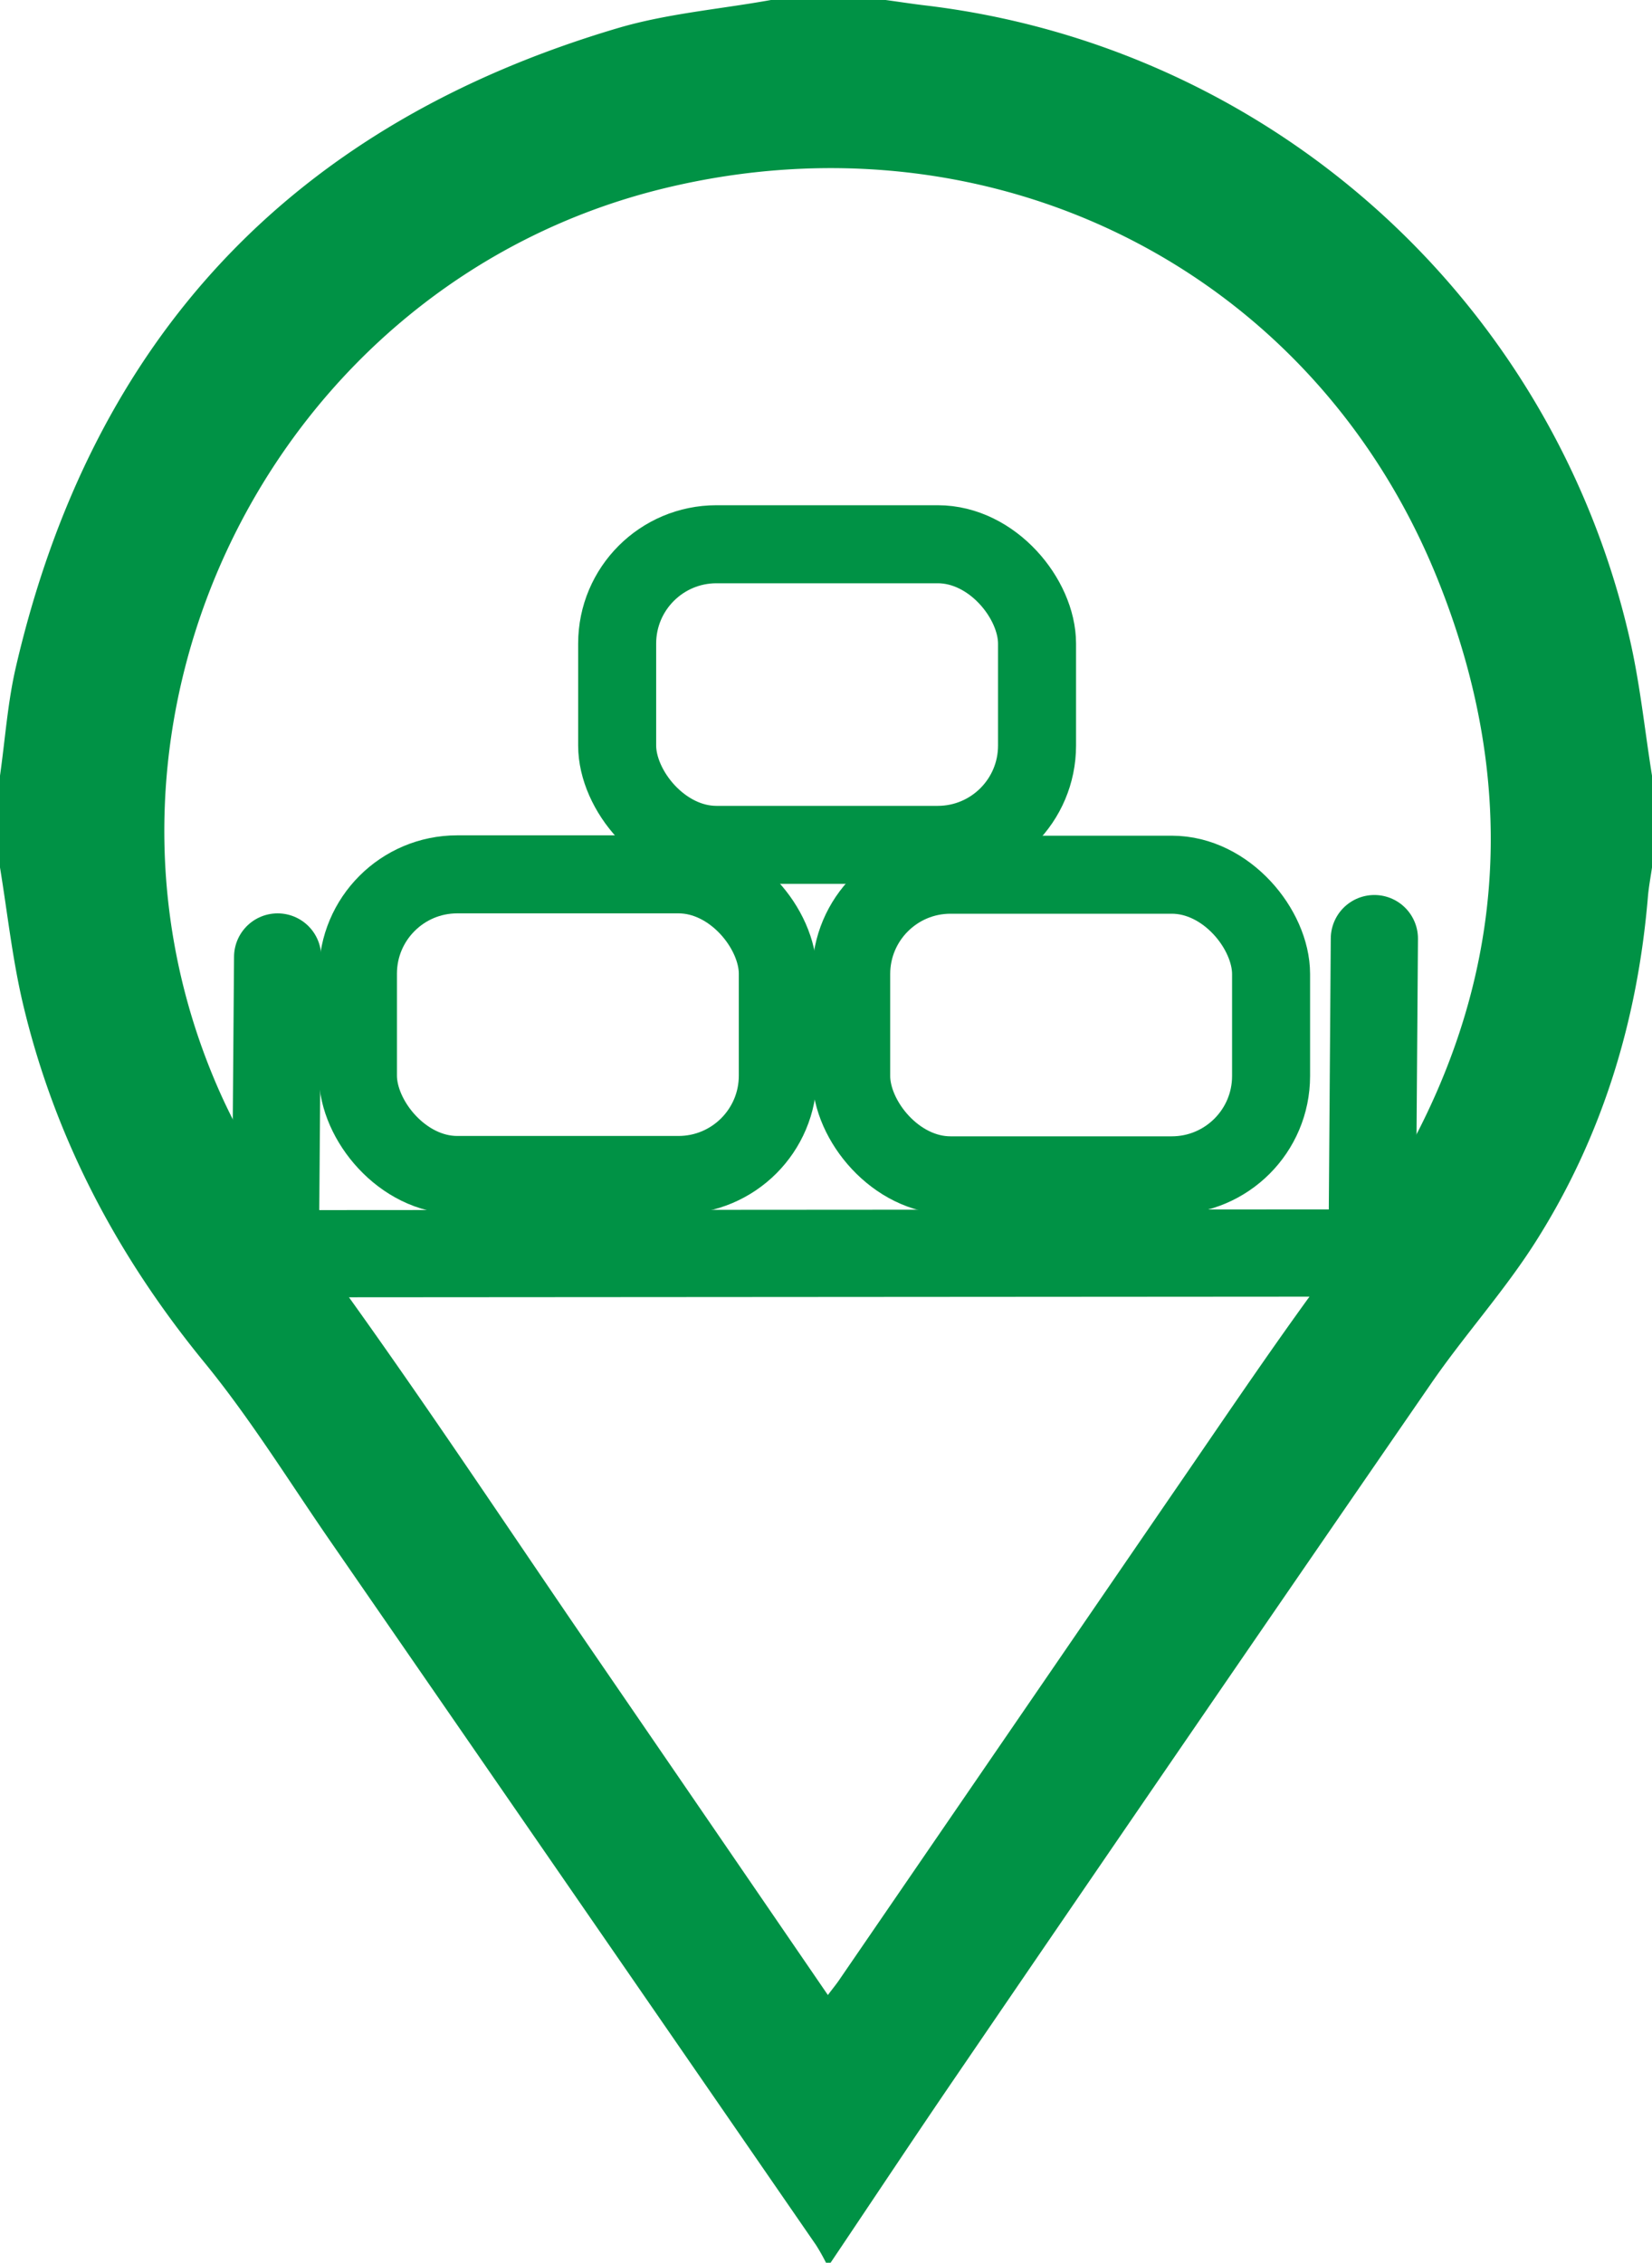 <svg id="Layer_1" data-name="Layer 1" xmlns="http://www.w3.org/2000/svg" viewBox="0 0 360 493"><defs><style>.cls-1{fill:#009245;}.cls-2,.cls-3{fill:none;stroke:#009245;stroke-miterlimit:10;}.cls-2{stroke-linecap:round;stroke-width:19px;}.cls-3{stroke-width:17px;}</style></defs><path class="cls-1" d="M355,456V436c1.12-7.87,1.66-15.87,3.44-23.58q25-107.93,131.31-139.33C500.5,269.93,511.9,269,523,267h25c2.79.38,5.57.81,8.36,1.15A179.15,179.15,0,0,1,710.1,406c2.28,9.84,3.3,20,4.9,30v20c-.3,2.12-.71,4.24-.89,6.38-2.26,27-9.94,52.27-24.45,75.14-6.83,10.77-15.51,20.35-22.77,30.88q-51.71,75-103.07,150.26C554.44,732.37,545.27,746.22,536,760h-1a43.8,43.8,0,0,0-2.17-3.85Q480,679.55,427.13,603c-9.08-13.13-17.5-26.81-27.57-39.13-19-23.21-32.6-48.9-39.52-78C357.71,476.06,356.64,466,355,456ZM535.41,701.67c1.14-1.52,2-2.55,2.71-3.64q36-52.5,72-105c12.17-17.67,24.1-35.54,37-52.68,34.21-45.5,42.34-95.05,20.95-147.69C640.63,325.23,570.69,290.85,499.86,308c-85.55,20.7-132.65,116.17-97.1,196.63,6.85,15.5,16.72,29,26.57,42.63,18.67,25.92,36.3,52.58,54.36,78.94C500.81,651.16,517.92,676.14,535.41,701.67Z" transform="translate(-355 -267)"/><polyline class="cls-2" points="60.5 208.5 60 273.16 299 273 299.5 204.5"/><rect class="cls-3" x="78" y="190.5" width="91.5" height="65.5" rx="21.64"/><rect class="cls-3" x="134.49" y="118.58" width="91.5" height="65.5" rx="21.64"/><rect class="cls-3" x="185.49" y="190.58" width="91.5" height="65.5" rx="21.64"/></svg>
